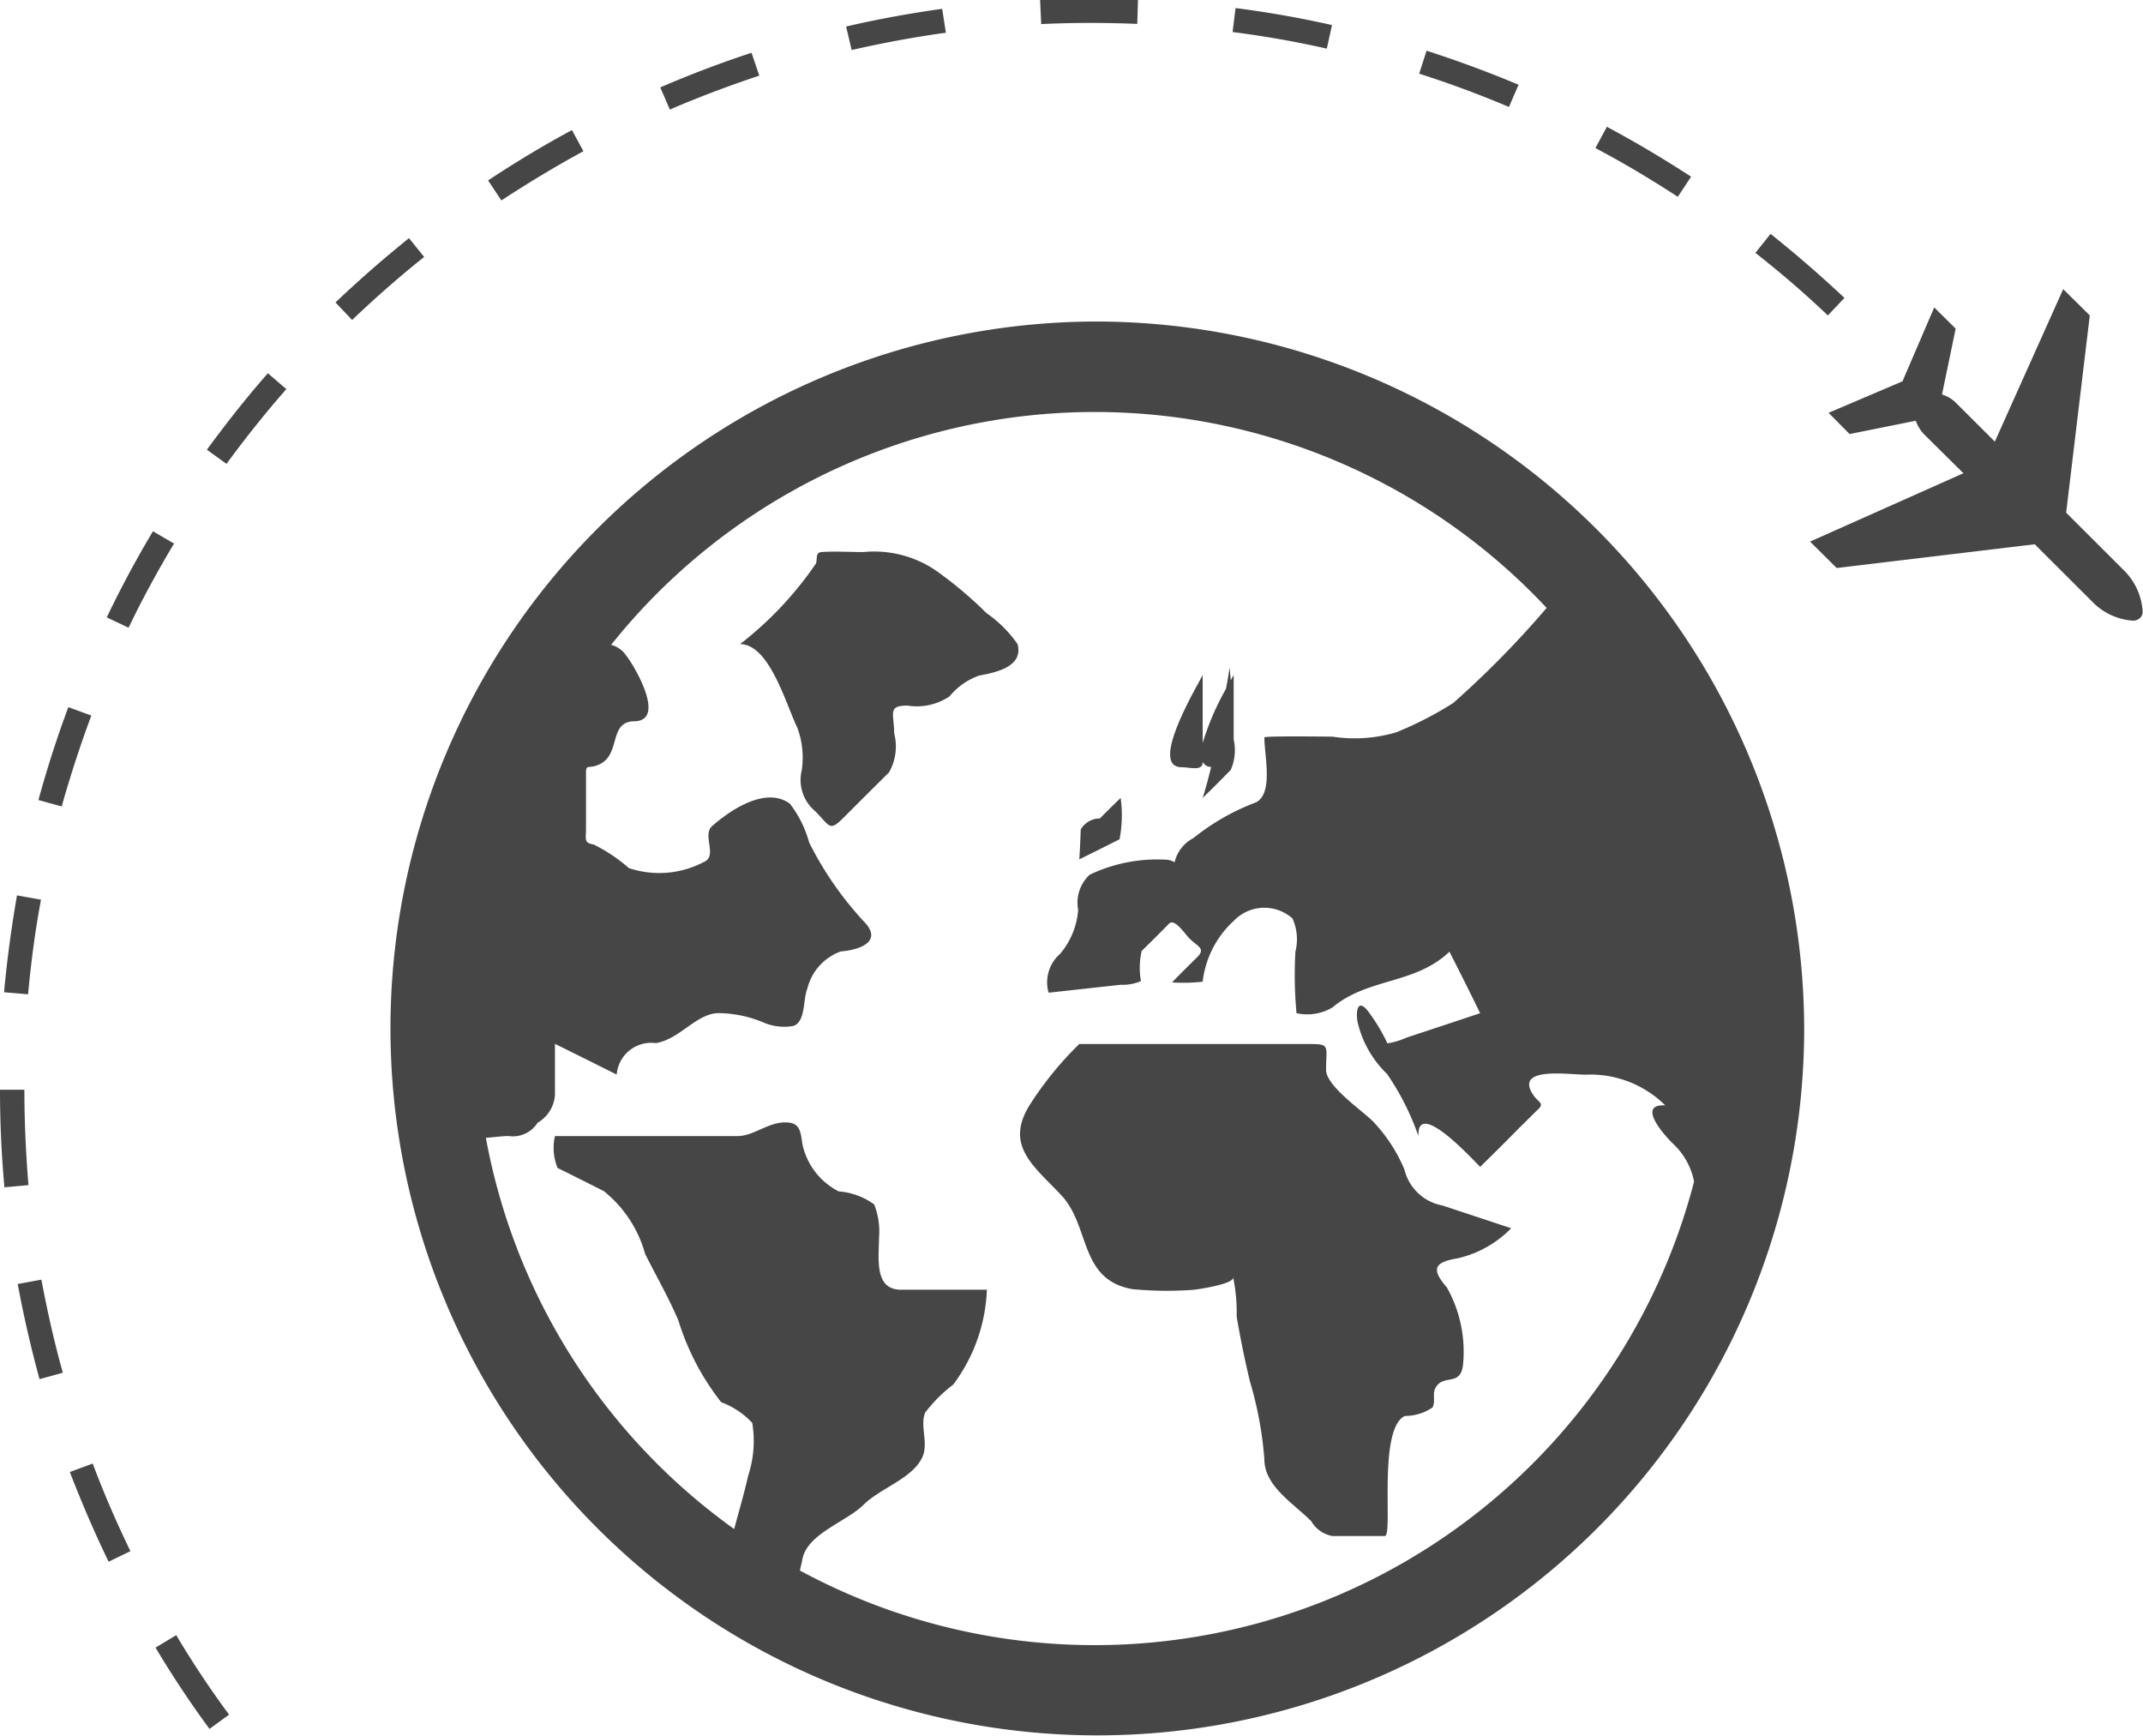 <svg xmlns="http://www.w3.org/2000/svg" width="58" height="46.969" viewBox="0 0 58 46.969">
  <defs>
    <style>
      .cls-1 {
        fill: #464646;
        fill-rule: evenodd;
      }
    </style>
  </defs>
  <path id="İcon" class="cls-1" d="M1111.05,919.385l-0.15-.636c0.86-.2,1.73-0.358,2.6-0.479l0.1,0.647C1112.74,919.035,1111.89,919.193,1111.05,919.385Zm12.86-.038q-1.26-.285-2.55-0.449l0.08-.649c0.88,0.113,1.76.268,2.61,0.46Zm-7.73-.664-0.03-.653c0.88-.041,1.78-0.041,2.65-0.006l-0.02.654C1117.91,918.642,1117.04,918.642,1116.18,918.683Zm-23.97,43.936c0.45,0.755.94,1.494,1.46,2.2l0.53-.386a25.718,25.718,0,0,1-1.43-2.151Zm-2.32-4.752c0.32,0.827.67,1.644,1.05,2.427l0.59-.285c-0.37-.765-0.72-1.564-1.02-2.371Zm-1.41-5.088c0.16,0.866.36,1.733,0.59,2.575l0.63-.174c-0.23-.825-0.42-1.672-0.58-2.519Zm0.18-5.258H1088c0,0.877.04,1.765,0.12,2.641l0.65-.059C1088.7,949.245,1088.66,948.378,1088.66,947.521Zm0.45-5.143-0.65-.116c-0.15.863-.27,1.743-0.35,2.621l0.65,0.056C1088.84,944.081,1088.95,943.218,1089.11,942.378Zm1.36-4.983-0.62-.227c-0.31.83-.58,1.674-0.81,2.514l0.63,0.173C1089.9,939.035,1090.17,938.208,1090.47,937.4Zm2.24-4.654-0.57-.333c-0.45.752-.87,1.536-1.25,2.33l0.59,0.28C1091.85,934.245,1092.27,933.477,1092.71,932.741Zm0.89-2.54,0.53,0.383c0.51-.695,1.05-1.375,1.62-2.023l-0.5-.429C1094.67,928.793,1094.12,929.491,1093.6,930.2Zm5.47-5.725c-0.68.545-1.35,1.132-1.99,1.739l0.45,0.475c0.63-.6,1.28-1.174,1.95-1.705Zm38.85,1.617c-0.64-.6-1.31-1.183-2-1.733l-0.41.514c0.68,0.535,1.34,1.1,1.96,1.693Zm-34.13-3.97-0.31-.571c-0.77.413-1.53,0.872-2.27,1.362l0.36,0.541C1102.3,922.977,1103.04,922.531,1103.79,922.123Zm29.98,0.689c-0.74-.48-1.5-0.934-2.28-1.35l-0.31.576c0.76,0.4,1.51.85,2.23,1.319Zm-25.22-2.734-0.21-.619c-0.84.276-1.67,0.592-2.47,0.937l0.26,0.6C1106.91,920.658,1107.73,920.351,1108.55,920.078Zm20.55,0.246c-0.81-.339-1.65-0.651-2.49-0.921l-0.2.622c0.83,0.263,1.64.567,2.43,0.9Zm16.39,13.148-1.57-1.567,0.64-5.338-0.72-.711-1.85,4.126-1.07-1.067a0.9,0.9,0,0,0-.36-0.208l0.37-1.782-0.58-.574-0.86,2-2,.852,0.57,0.574,1.79-.36a1.06,1.06,0,0,0,.21.352l1.08,1.069-4.15,1.85,0.72,0.715,5.36-.643,1.57,1.567a1.689,1.689,0,0,0,1.08.5,0.27,0.27,0,0,0,.2-0.072,0.234,0.234,0,0,0,.07-0.193A1.718,1.718,0,0,0,1145.49,933.472Zm-27.86-6.74a19.131,19.131,0,1,0,19.2,19.131A19.185,19.185,0,0,0,1117.63,926.732Zm15.65,22.25a1.9,1.9,0,0,1,.57,1.025,16.764,16.764,0,0,1-24.2,10.526c0.02-.1.05-0.209,0.07-0.321,0.14-.68,1.2-1.007,1.65-1.457s1.32-.707,1.59-1.283c0.18-.377-0.07-0.861.08-1.213a3.931,3.931,0,0,1,.76-0.759,4.573,4.573,0,0,0,.91-2.567h-2.33c-0.73,0-.59-0.866-0.59-1.4a2,2,0,0,0-.13-0.907,1.862,1.862,0,0,0-.96-0.353,1.87,1.87,0,0,1-.98-1.267c-0.06-.354-0.05-0.614-0.5-0.6s-0.84.369-1.25,0.369h-4.95a1.434,1.434,0,0,0,.07.863c0.42,0.208.84,0.418,1.25,0.626a3.291,3.291,0,0,1,1.12,1.7c0.3,0.6.64,1.187,0.9,1.8a6.817,6.817,0,0,0,1.16,2.215,2.169,2.169,0,0,1,.84.559,3.009,3.009,0,0,1-.11,1.426c-0.11.485-.25,0.965-0.38,1.446a16.734,16.734,0,0,1-6.72-10.587c0.24-.018.47-0.049,0.61-0.049a0.791,0.791,0,0,0,.79-0.359,0.94,0.94,0,0,0,.47-0.765V946.28c0.56,0.277,1.12.555,1.67,0.831a0.938,0.938,0,0,1,1.06-.851c0.66-.109,1.1-0.812,1.71-0.812a3.23,3.23,0,0,1,1.19.248,1.423,1.423,0,0,0,.82.1c0.34-.108.26-0.728,0.38-1.007a1.426,1.426,0,0,1,.91-1.011c0.51-.041,1.16-0.269.61-0.821a9.147,9.147,0,0,1-1.47-2.126,3.03,3.03,0,0,0-.52-1.048c-0.65-.484-1.62.172-2.11,0.607-0.27.245,0.16,0.81-.22,0.968a2.588,2.588,0,0,1-2.03.165,4.437,4.437,0,0,0-.95-0.637c-0.27-.048-0.21-0.124-0.21-0.424v-1.521c0-.21.06-0.127,0.25-0.182,0.75-.216.31-1.2,1.06-1.209,0.87-.014.01-1.489-0.23-1.789a0.7,0.7,0,0,0-.4-0.279,16.752,16.752,0,0,1,25.32-1,25.808,25.808,0,0,1-2.53,2.575,9.638,9.638,0,0,1-1.54.792,3.98,3.98,0,0,1-1.73.117c-0.15,0-1.84-.023-1.84.021,0,0.5.25,1.517-.23,1.759a6.159,6.159,0,0,0-1.69.965,1,1,0,0,0-.51.655h0a0.5,0.5,0,0,0-.26-0.071,4.233,4.233,0,0,0-2.04.409,1.039,1.039,0,0,0-.31.951,2.076,2.076,0,0,1-.49,1.191,1.021,1.021,0,0,0-.31,1.05l1.95-.215a1.231,1.231,0,0,0,.55-0.1,2.014,2.014,0,0,1,.02-0.816c0.25-.245.5-0.492,0.74-0.739,0.15-.15.43,0.277,0.55,0.4,0.23,0.225.45,0.273,0.21,0.51s-0.46.455-.68,0.681a4.73,4.73,0,0,0,.83-0.019,2.642,2.642,0,0,1,.84-1.645,1.144,1.144,0,0,1,1.59-.067,1.367,1.367,0,0,1,.08.9,11.143,11.143,0,0,0,.03,1.664,1.335,1.335,0,0,0,.97-0.154c0.97-.811,2.23-0.616,3.17-1.51,0.28,0.554.56,1.109,0.83,1.664-0.66.22-1.32,0.44-1.99,0.66a1.974,1.974,0,0,1-.52.156,4.93,4.93,0,0,0-.52-0.864c-0.27-.351-0.34-0.047-0.29.276a2.844,2.844,0,0,0,.8,1.416,7.037,7.037,0,0,1,.85,1.683c-0.05-1.022,1.44.6,1.67,0.832,0.36-.352.71-0.7,1.06-1.056,0.18-.176.35-0.349,0.53-0.523,0.14-.142-0.02-0.182-0.13-0.335-0.59-.82.93-0.581,1.39-0.581a2.876,2.876,0,0,1,2.16.831C1132.26,947.9,1133.09,948.8,1133.28,948.982Zm-14.95-9.357c-0.19.185-.38,0.369-0.56,0.554a0.6,0.6,0,0,0-.52.3c-0.01.27-.02,0.538-0.04,0.808,0.37-.181.73-0.363,1.09-0.543A3.426,3.426,0,0,0,1118.33,939.625Zm1.65-.832c0.21,0,.57.116,0.57-0.13v-0.015a0.259,0.259,0,0,0,.23.139c-0.07.279-.14,0.559-0.23,0.838,0.26-.253.51-0.5,0.76-0.759a1.331,1.331,0,0,0,.08-0.821V936.3c-0.02.032-.05,0.083-0.08,0.143-0.01-.117-0.02-0.232-0.03-0.35-0.03.194-.06,0.387-0.1,0.581a7.249,7.249,0,0,0-.63,1.464V936.3C1120.38,936.634,1119.09,938.793,1119.98,938.793Zm7.48,13.289a2.941,2.941,0,0,0,1.44-.812l-1.86-.616a1.3,1.3,0,0,1-1.03-.975,4.291,4.291,0,0,0-.85-1.3c-0.3-.3-1.27-0.959-1.27-1.395,0-.664.13-0.7-0.49-0.7h-6.19a9.316,9.316,0,0,0-1.36,1.68c-0.66,1.1.16,1.642,0.89,2.43,0.77,0.842.47,2.272,1.91,2.524a9.739,9.739,0,0,0,1.62.02c0.07,0,1.21-.161,1.1-0.361a4.7,4.7,0,0,1,.1,1.082q0.15,0.885.36,1.759a10.056,10.056,0,0,1,.39,2.1c0,0.733.77,1.179,1.27,1.681a0.831,0.831,0,0,0,.57.4h1.42c0.23,0-.2-2.884.54-3.249a1.33,1.33,0,0,0,.75-0.229c0.09-.164-0.01-0.365.08-0.528,0.21-.4.7-0.009,0.75-0.666a3.547,3.547,0,0,0-.44-2.054C1126.7,952.346,1126.85,952.184,1127.46,952.082Zm-12.76-17.458a10.89,10.89,0,0,0-1.37-1.153,2.964,2.964,0,0,0-1.96-.5c-0.38,0-.77-0.026-1.14,0-0.17.014-.1,0.195-0.15,0.315a9.585,9.585,0,0,1-2.05,2.176c0.8,0,1.25,1.657,1.55,2.262a2.333,2.333,0,0,1,.12,1.148,1.1,1.1,0,0,0,.36,1.109c0.41,0.408.38,0.571,0.78,0.169s0.81-.81,1.22-1.215a1.413,1.413,0,0,0,.14-1.061c0-.534-0.19-0.748.36-0.748a1.593,1.593,0,0,0,1.14-.25,1.81,1.81,0,0,1,.8-0.562c0.39-.076,1.21-0.215,1.04-0.852A3.323,3.323,0,0,0,1114.7,934.624Z" transform="translate(-1088 -918.031)"/>
</svg>
